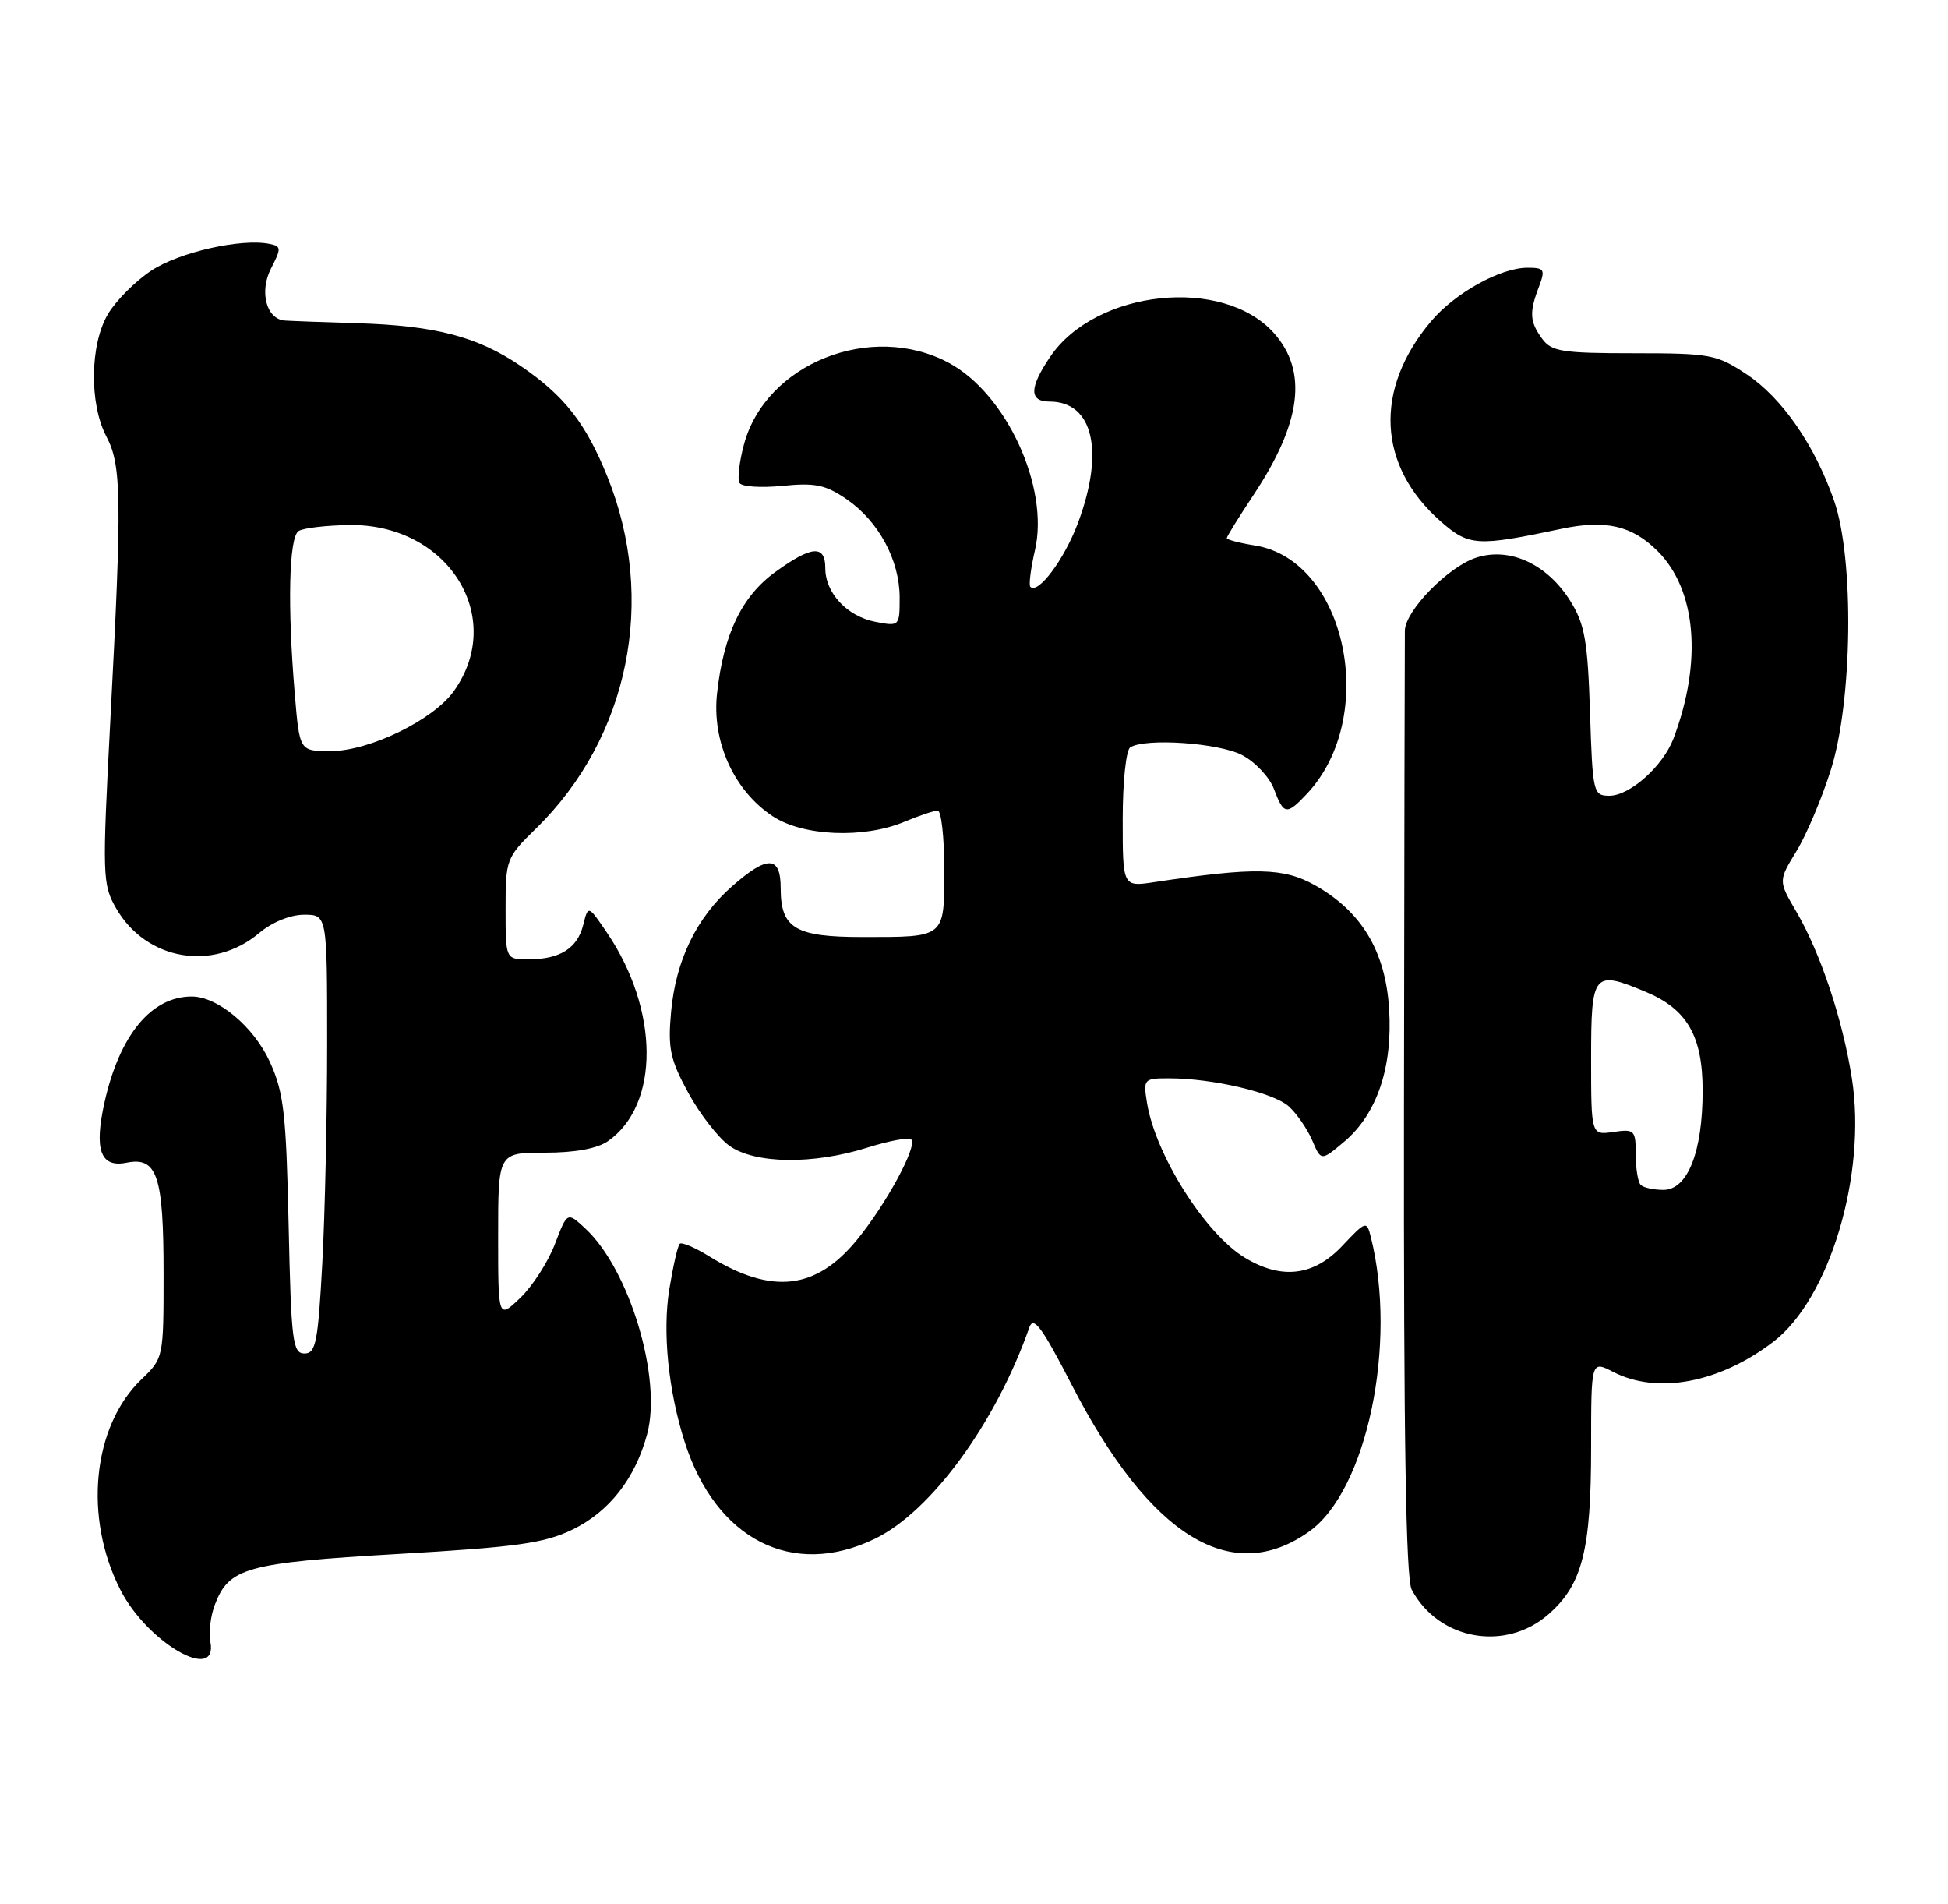 <?xml version="1.0" encoding="UTF-8" standalone="no"?>
<!DOCTYPE svg PUBLIC "-//W3C//DTD SVG 1.1//EN" "http://www.w3.org/Graphics/SVG/1.1/DTD/svg11.dtd" >
<svg xmlns="http://www.w3.org/2000/svg" xmlns:xlink="http://www.w3.org/1999/xlink" version="1.1" viewBox="0 0 262 256">
 <g >
 <path fill="currentColor"
d=" M 28.29 220.75 C 28.06 219.51 28.32 217.28 28.89 215.80 C 30.79 210.80 33.11 210.15 53.52 208.96 C 69.52 208.03 73.21 207.52 77.00 205.68 C 81.93 203.29 85.44 198.81 87.04 192.84 C 89.06 185.34 84.68 170.74 78.75 165.22 C 76.30 162.93 76.30 162.93 74.63 167.30 C 73.71 169.70 71.62 172.95 69.98 174.52 C 67.00 177.37 67.00 177.37 67.00 166.19 C 67.00 155.00 67.00 155.00 73.28 155.00 C 77.35 155.00 80.34 154.45 81.78 153.44 C 88.76 148.55 88.69 135.79 81.61 125.38 C 79.11 121.70 79.11 121.70 78.44 124.38 C 77.65 127.53 75.30 129.00 71.07 129.00 C 68.00 129.00 68.00 129.00 68.00 122.20 C 68.00 115.58 68.10 115.31 72.05 111.45 C 84.60 99.22 88.38 80.64 81.68 64.07 C 78.78 56.88 75.88 53.19 70.00 49.19 C 64.20 45.25 58.54 43.78 48.00 43.46 C 43.33 43.32 38.95 43.15 38.29 43.10 C 35.81 42.90 34.85 39.20 36.46 36.08 C 37.85 33.38 37.84 33.11 36.24 32.79 C 32.45 32.02 24.09 33.91 20.36 36.38 C 18.21 37.80 15.58 40.44 14.52 42.23 C 12.09 46.32 11.99 54.30 14.31 58.70 C 16.35 62.56 16.41 67.01 14.85 96.64 C 13.74 117.86 13.77 118.92 15.62 122.14 C 19.66 129.15 28.64 130.70 34.86 125.46 C 36.60 124.00 39.05 123.00 40.89 123.00 C 44.00 123.00 44.00 123.00 44.00 140.34 C 44.00 149.88 43.71 163.16 43.35 169.84 C 42.77 180.50 42.48 182.00 40.95 182.00 C 39.36 182.00 39.16 180.36 38.82 164.75 C 38.49 149.71 38.17 146.89 36.29 142.78 C 34.14 138.06 29.29 134.01 25.80 134.00 C 20.36 133.99 16.09 139.16 14.06 148.21 C 12.63 154.62 13.51 157.05 17.01 156.35 C 21.14 155.52 22.00 158.08 22.00 171.25 C 22.00 182.57 21.99 182.64 19.02 185.48 C 12.42 191.81 11.21 204.10 16.22 213.84 C 19.88 220.95 29.37 226.38 28.29 220.75 Z  M 208.29 217.05 C 212.82 213.08 214.00 208.43 214.00 194.61 C 214.00 182.95 214.00 182.95 216.95 184.47 C 222.88 187.54 231.23 185.98 238.49 180.44 C 246.08 174.65 251.08 157.94 249.08 145.05 C 247.85 137.12 244.85 128.13 241.58 122.55 C 239.18 118.45 239.18 118.45 241.61 114.47 C 242.95 112.29 245.04 107.35 246.25 103.50 C 249.16 94.28 249.40 75.23 246.70 67.39 C 244.11 59.89 239.67 53.47 234.87 50.30 C 230.89 47.66 230.00 47.50 219.74 47.50 C 210.11 47.50 208.68 47.27 207.42 45.56 C 205.74 43.27 205.66 42.01 206.98 38.57 C 207.86 36.23 207.72 36.00 205.44 36.00 C 201.80 36.00 195.68 39.40 192.47 43.21 C 184.76 52.35 185.26 62.63 193.77 70.11 C 197.58 73.45 198.64 73.51 210.00 71.11 C 215.97 69.85 219.52 70.68 222.95 74.11 C 228.17 79.32 228.98 89.02 225.07 99.33 C 223.65 103.04 219.21 107.00 216.46 107.00 C 214.29 107.00 214.20 106.64 213.85 95.75 C 213.54 86.20 213.15 83.95 211.23 80.86 C 208.12 75.85 203.04 73.50 198.51 75.00 C 194.75 76.24 189.03 82.10 188.95 84.78 C 188.93 85.73 188.87 114.67 188.83 149.09 C 188.78 193.29 189.09 212.30 189.87 213.76 C 193.50 220.55 202.49 222.15 208.29 217.05 Z  M 117.66 206.92 C 125.23 203.26 133.95 191.33 138.44 178.50 C 139.00 176.90 140.14 178.44 144.16 186.25 C 154.66 206.61 165.63 213.38 176.08 205.94 C 183.84 200.42 187.97 180.67 184.37 166.33 C 183.82 164.13 183.71 164.16 180.53 167.53 C 176.70 171.60 172.34 172.12 167.38 169.09 C 162.07 165.85 155.41 155.29 154.27 148.31 C 153.75 145.09 153.84 145.00 157.23 145.00 C 163.06 145.00 171.24 146.91 173.32 148.76 C 174.39 149.72 175.81 151.77 176.48 153.32 C 177.68 156.14 177.68 156.14 180.77 153.54 C 185.20 149.82 187.33 143.52 186.83 135.65 C 186.34 127.90 183.13 122.57 176.86 119.04 C 172.62 116.66 168.78 116.58 155.25 118.62 C 151.00 119.26 151.00 119.26 151.00 110.19 C 151.00 105.10 151.45 100.84 152.02 100.49 C 154.08 99.22 163.88 99.89 167.03 101.52 C 168.80 102.43 170.73 104.49 171.34 106.09 C 172.66 109.59 173.04 109.65 175.78 106.74 C 185.50 96.39 181.09 75.32 168.79 73.35 C 166.71 73.02 165.00 72.57 165.00 72.36 C 165.00 72.14 166.62 69.53 168.59 66.56 C 175.05 56.83 175.92 49.93 171.34 44.79 C 164.51 37.12 147.37 38.94 141.25 47.97 C 138.42 52.15 138.40 54.00 141.17 54.00 C 147.03 54.00 148.59 60.69 144.98 70.33 C 143.15 75.22 139.62 79.95 138.58 78.91 C 138.35 78.68 138.63 76.44 139.21 73.94 C 141.14 65.50 135.34 52.93 127.61 48.79 C 117.18 43.21 102.99 48.87 100.06 59.77 C 99.43 62.12 99.16 64.45 99.47 64.95 C 99.78 65.45 102.38 65.62 105.26 65.33 C 109.65 64.89 111.05 65.19 113.90 67.15 C 118.19 70.12 121.00 75.34 121.00 80.36 C 121.00 84.21 120.97 84.24 117.75 83.62 C 113.93 82.88 111.00 79.75 111.00 76.39 C 111.00 73.23 109.17 73.37 104.30 76.90 C 99.76 80.18 97.32 85.27 96.44 93.25 C 95.73 99.72 98.70 106.29 103.90 109.74 C 107.97 112.45 116.15 112.80 121.65 110.50 C 123.63 109.67 125.64 109.00 126.12 109.00 C 126.60 109.00 127.00 112.55 127.00 116.89 C 127.00 126.18 127.22 126.00 115.99 126.00 C 106.95 126.00 105.00 124.83 105.00 119.43 C 105.00 115.05 103.23 114.98 98.48 119.16 C 93.69 123.36 90.89 129.12 90.26 136.06 C 89.81 140.99 90.13 142.46 92.57 146.95 C 94.13 149.81 96.62 153.01 98.10 154.07 C 101.54 156.52 109.35 156.62 116.65 154.32 C 119.58 153.40 122.24 152.90 122.56 153.22 C 123.43 154.09 119.20 161.91 115.25 166.73 C 109.75 173.45 103.78 174.12 95.41 168.95 C 93.48 167.75 91.68 166.99 91.42 167.25 C 91.15 167.51 90.53 170.26 90.02 173.36 C 89.09 179.11 89.88 186.97 92.09 193.90 C 96.28 207.03 106.60 212.28 117.66 206.92 Z  M 39.65 93.35 C 38.64 81.43 38.86 72.21 40.17 71.40 C 40.81 71.00 43.88 70.64 47.01 70.60 C 60.22 70.42 68.13 82.98 61.05 92.92 C 58.28 96.82 49.68 101.00 44.45 101.00 C 40.29 101.00 40.29 101.00 39.65 93.35 Z  M 220.67 159.33 C 220.30 158.97 220.00 157.12 220.00 155.22 C 220.00 151.96 219.84 151.80 217.00 152.21 C 214.00 152.65 214.00 152.65 214.00 142.33 C 214.00 130.77 214.29 130.42 221.36 133.38 C 226.92 135.70 229.00 139.32 229.00 146.67 C 229.00 154.89 226.98 160.00 223.72 160.00 C 222.41 160.00 221.03 159.70 220.67 159.33 Z "/>
</g>
</svg>